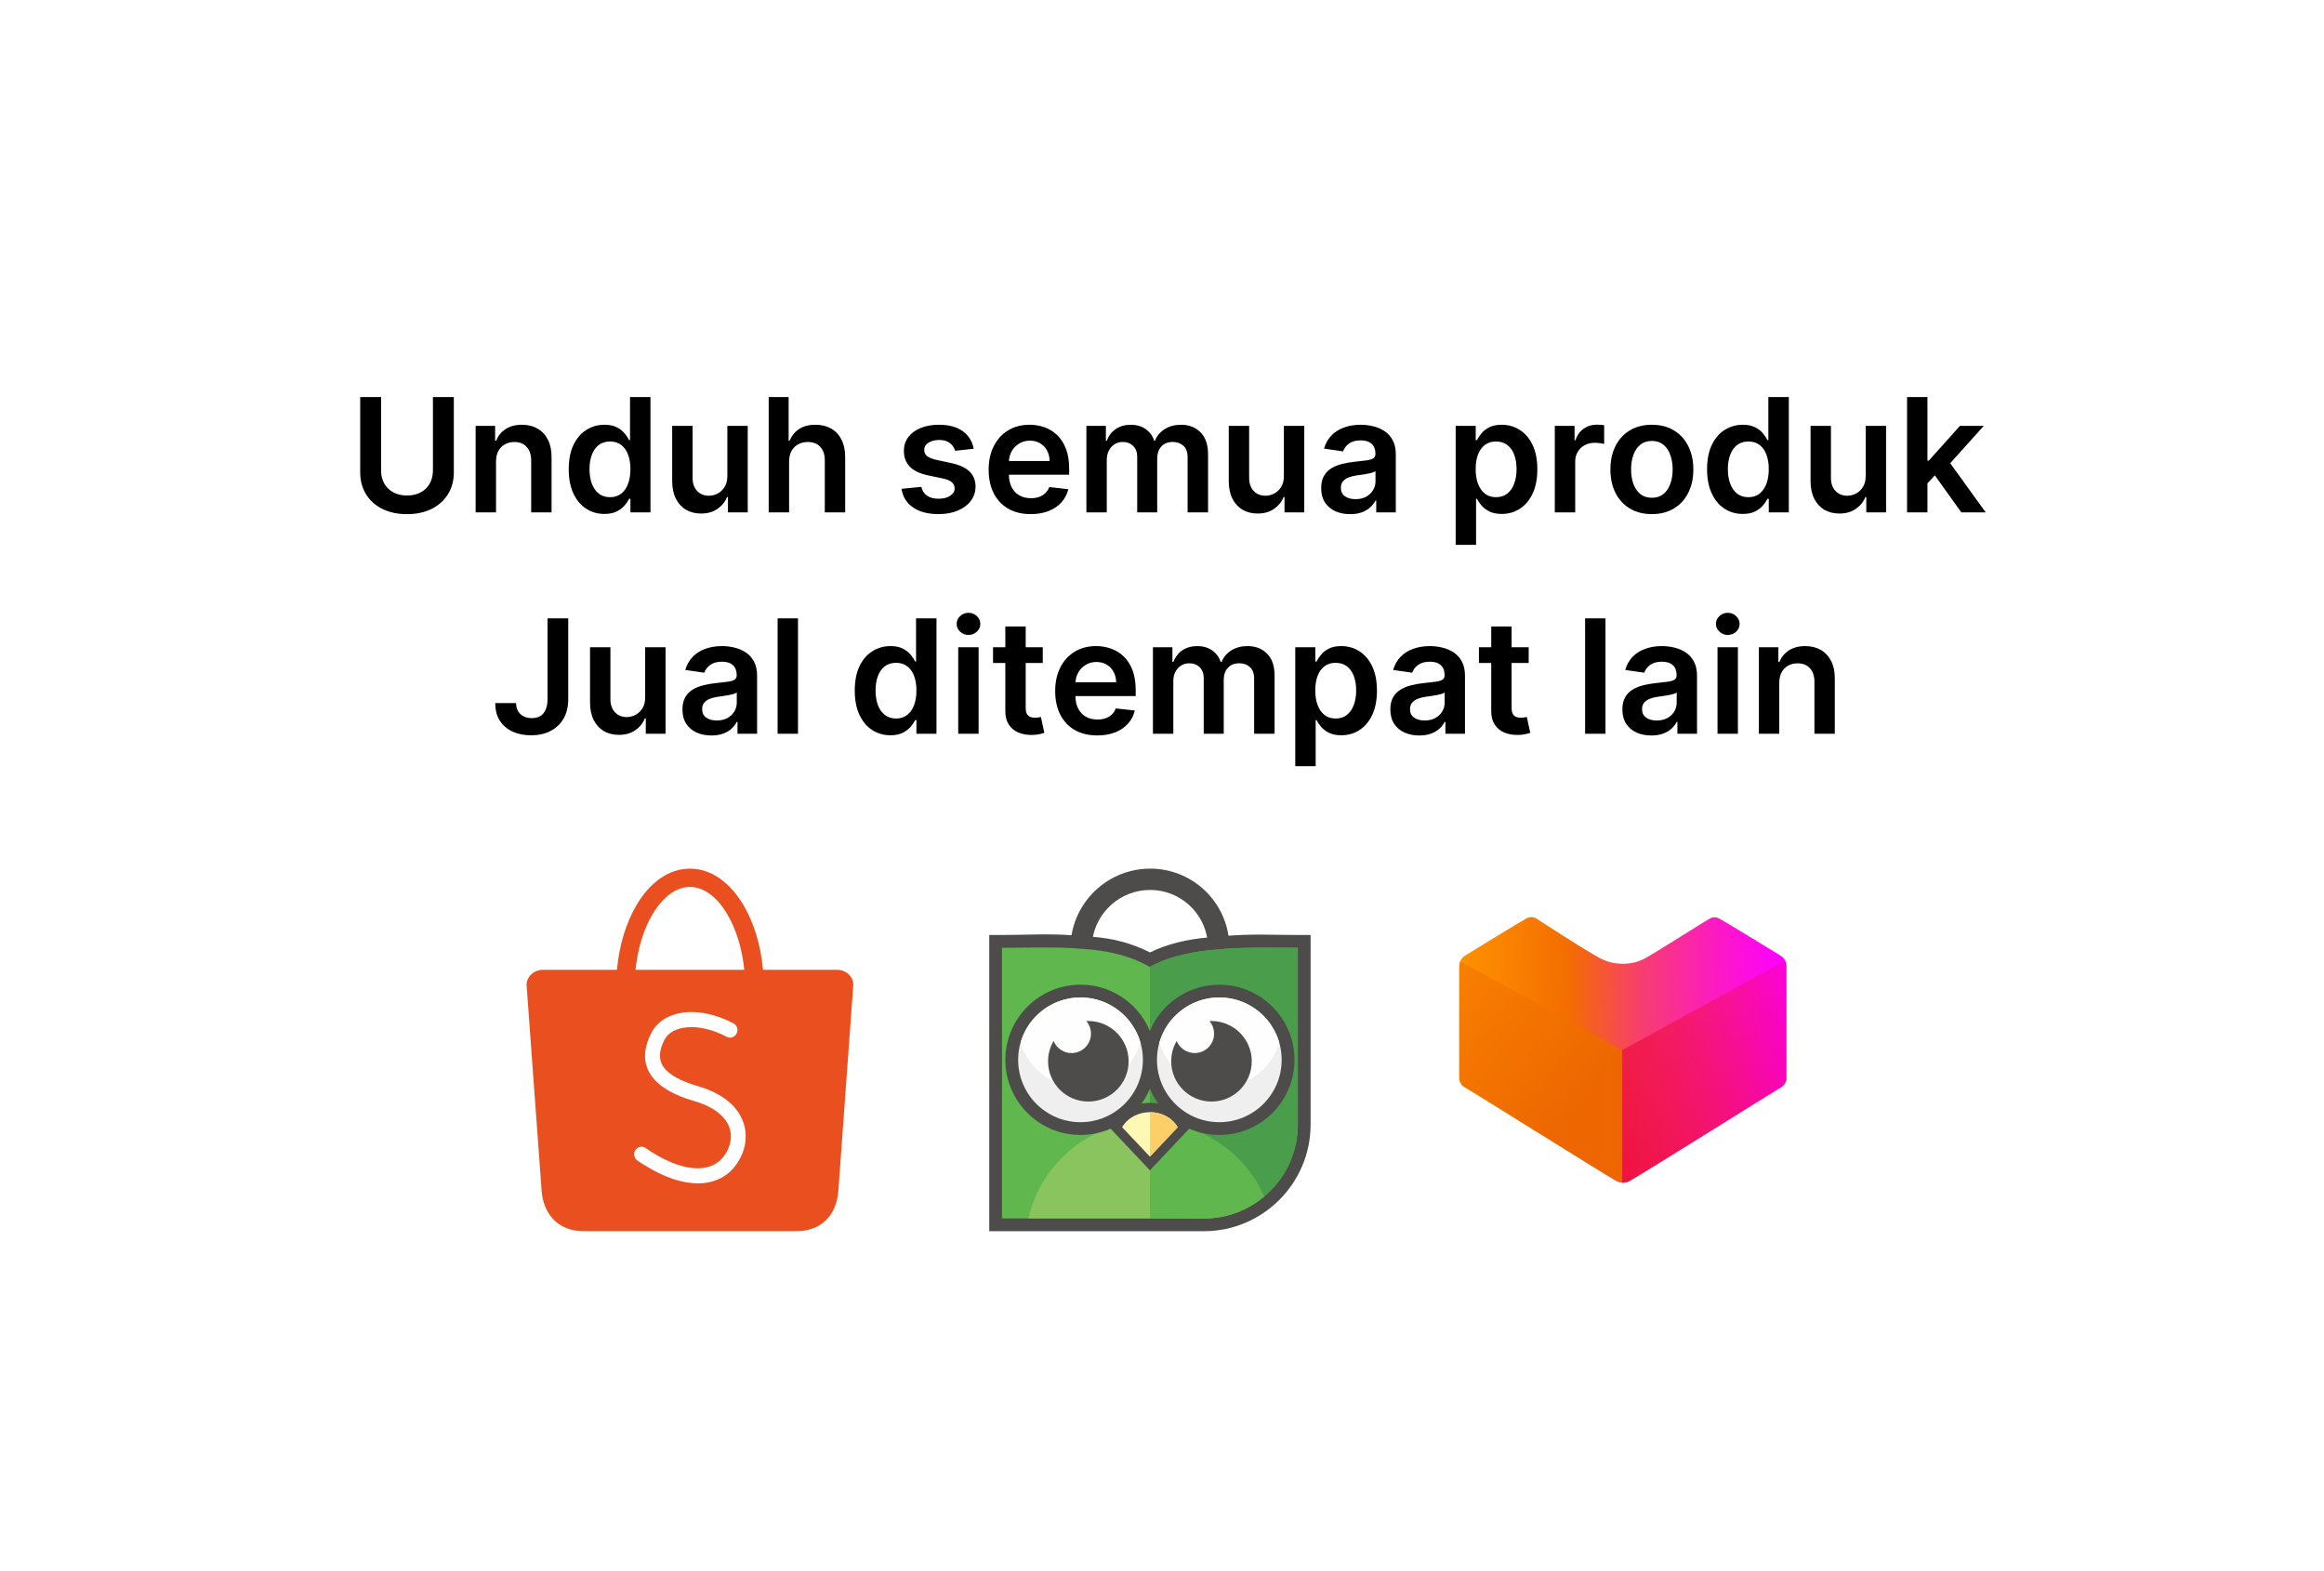 <svg width="105" height="71" viewBox="0 0 105 71" fill="none" xmlns="http://www.w3.org/2000/svg">
<g filter="url(#filter0_d_32_13)">
<rect x="16.047" y="0.185" width="88.556" height="55.284" rx="6.629" fill="white" shape-rendering="crispEdges"/>
<path d="M27.121 10.377H28.065V13.782C28.065 14.156 27.977 14.484 27.8 14.767C27.625 15.051 27.38 15.272 27.062 15.431C26.745 15.589 26.374 15.668 25.95 15.668C25.524 15.668 25.153 15.589 24.835 15.431C24.518 15.272 24.272 15.051 24.098 14.767C23.923 14.484 23.835 14.156 23.835 13.782V10.377H24.779V13.704C24.779 13.921 24.827 14.114 24.922 14.284C25.019 14.453 25.154 14.587 25.329 14.683C25.504 14.778 25.711 14.826 25.95 14.826C26.189 14.826 26.396 14.778 26.571 14.683C26.747 14.587 26.883 14.453 26.978 14.284C27.073 14.114 27.121 13.921 27.121 13.704V10.377ZM29.972 13.299V15.589H29.05V11.68H29.931V12.345H29.977C30.067 12.126 30.21 11.952 30.407 11.823C30.605 11.694 30.851 11.629 31.142 11.629C31.412 11.629 31.647 11.687 31.847 11.803C32.049 11.918 32.205 12.085 32.316 12.304C32.428 12.523 32.483 12.788 32.481 13.1V15.589H31.56V13.243C31.56 12.982 31.492 12.777 31.356 12.63C31.222 12.482 31.036 12.408 30.799 12.408C30.638 12.408 30.494 12.444 30.369 12.515C30.245 12.585 30.147 12.685 30.076 12.818C30.006 12.95 29.972 13.111 29.972 13.299ZM34.868 15.658C34.561 15.658 34.286 15.579 34.044 15.421C33.801 15.264 33.609 15.034 33.468 14.734C33.328 14.434 33.257 14.069 33.257 13.64C33.257 13.206 33.328 12.839 33.471 12.54C33.615 12.24 33.809 12.014 34.054 11.861C34.298 11.707 34.57 11.629 34.87 11.629C35.1 11.629 35.288 11.668 35.435 11.746C35.583 11.823 35.7 11.915 35.787 12.024C35.873 12.131 35.94 12.232 35.988 12.327H36.026V10.377H36.95V15.589H36.044V14.973H35.988C35.94 15.068 35.871 15.169 35.782 15.276C35.692 15.381 35.573 15.471 35.425 15.546C35.278 15.621 35.092 15.658 34.868 15.658ZM35.125 14.902C35.32 14.902 35.486 14.85 35.624 14.744C35.761 14.637 35.866 14.489 35.937 14.299C36.008 14.109 36.044 13.888 36.044 13.635C36.044 13.382 36.008 13.162 35.937 12.976C35.867 12.789 35.764 12.644 35.626 12.54C35.491 12.437 35.324 12.385 35.125 12.385C34.92 12.385 34.748 12.439 34.611 12.546C34.474 12.652 34.37 12.8 34.3 12.988C34.231 13.177 34.196 13.392 34.196 13.635C34.196 13.879 34.231 14.097 34.3 14.289C34.372 14.479 34.476 14.629 34.614 14.739C34.753 14.848 34.923 14.902 35.125 14.902ZM40.423 13.945V11.68H41.344V15.589H40.451V14.895H40.41C40.322 15.113 40.177 15.292 39.975 15.431C39.775 15.571 39.528 15.64 39.234 15.64C38.978 15.64 38.752 15.583 38.555 15.47C38.36 15.354 38.207 15.187 38.097 14.968C37.986 14.748 37.931 14.481 37.931 14.169V11.68H38.853V14.027C38.853 14.274 38.92 14.471 39.056 14.617C39.192 14.763 39.37 14.836 39.591 14.836C39.726 14.836 39.858 14.803 39.985 14.737C40.112 14.671 40.217 14.572 40.298 14.441C40.381 14.309 40.423 14.144 40.423 13.945ZM43.213 13.299V15.589H42.291V10.377H43.192V12.345H43.238C43.33 12.124 43.471 11.95 43.663 11.823C43.856 11.694 44.102 11.629 44.401 11.629C44.672 11.629 44.909 11.686 45.111 11.8C45.313 11.914 45.469 12.08 45.579 12.299C45.691 12.518 45.747 12.785 45.747 13.1V15.589H44.826V13.243C44.826 12.98 44.758 12.775 44.623 12.63C44.489 12.482 44.3 12.408 44.057 12.408C43.895 12.408 43.749 12.444 43.62 12.515C43.493 12.585 43.392 12.685 43.319 12.818C43.248 12.95 43.213 13.111 43.213 13.299ZM51.553 12.713L50.714 12.805C50.69 12.72 50.648 12.641 50.589 12.566C50.531 12.491 50.453 12.431 50.355 12.385C50.256 12.339 50.136 12.316 49.993 12.316C49.802 12.316 49.641 12.358 49.51 12.441C49.381 12.524 49.317 12.632 49.319 12.764C49.317 12.878 49.359 12.971 49.444 13.042C49.53 13.113 49.673 13.172 49.871 13.217L50.538 13.36C50.908 13.44 51.183 13.566 51.363 13.739C51.544 13.912 51.636 14.139 51.637 14.419C51.636 14.665 51.564 14.882 51.421 15.07C51.28 15.257 51.084 15.403 50.833 15.508C50.582 15.613 50.294 15.666 49.968 15.666C49.49 15.666 49.104 15.566 48.813 15.365C48.521 15.163 48.347 14.883 48.291 14.523L49.189 14.436C49.23 14.613 49.316 14.746 49.449 14.836C49.581 14.926 49.753 14.971 49.965 14.971C50.184 14.971 50.36 14.926 50.492 14.836C50.626 14.746 50.693 14.635 50.693 14.503C50.693 14.391 50.65 14.298 50.563 14.225C50.479 14.152 50.346 14.096 50.166 14.057L49.5 13.917C49.125 13.839 48.847 13.708 48.668 13.523C48.488 13.336 48.399 13.1 48.4 12.815C48.399 12.574 48.464 12.366 48.596 12.189C48.73 12.011 48.916 11.874 49.154 11.777C49.393 11.679 49.669 11.629 49.981 11.629C50.439 11.629 50.799 11.727 51.062 11.922C51.327 12.117 51.491 12.381 51.553 12.713ZM54.128 15.666C53.736 15.666 53.397 15.584 53.112 15.421C52.829 15.257 52.611 15.024 52.458 14.724C52.306 14.422 52.229 14.067 52.229 13.658C52.229 13.256 52.306 12.903 52.458 12.599C52.612 12.294 52.828 12.056 53.105 11.886C53.381 11.715 53.706 11.629 54.079 11.629C54.32 11.629 54.547 11.668 54.761 11.746C54.977 11.823 55.167 11.942 55.331 12.103C55.498 12.264 55.628 12.469 55.723 12.719C55.818 12.966 55.866 13.261 55.866 13.604V13.887H52.662V13.266H54.983C54.981 13.089 54.943 12.932 54.868 12.795C54.794 12.656 54.689 12.546 54.555 12.467C54.423 12.387 54.268 12.347 54.092 12.347C53.904 12.347 53.738 12.393 53.596 12.485C53.453 12.574 53.342 12.693 53.262 12.841C53.184 12.987 53.144 13.147 53.143 13.322V13.864C53.143 14.091 53.184 14.286 53.267 14.449C53.351 14.61 53.467 14.734 53.616 14.821C53.765 14.905 53.94 14.948 54.14 14.948C54.274 14.948 54.396 14.929 54.504 14.892C54.613 14.853 54.707 14.796 54.787 14.721C54.867 14.647 54.927 14.554 54.967 14.444L55.828 14.541C55.773 14.768 55.67 14.967 55.517 15.136C55.366 15.304 55.173 15.435 54.937 15.528C54.701 15.62 54.431 15.666 54.128 15.666ZM56.645 15.589V11.68H57.526V12.345H57.571C57.653 12.121 57.788 11.946 57.976 11.82C58.164 11.693 58.389 11.629 58.651 11.629C58.915 11.629 59.138 11.694 59.32 11.823C59.503 11.95 59.632 12.124 59.707 12.345H59.747C59.834 12.127 59.98 11.954 60.185 11.825C60.392 11.695 60.637 11.629 60.92 11.629C61.28 11.629 61.574 11.743 61.801 11.97C62.028 12.198 62.142 12.529 62.142 12.966V15.589H61.218V13.108C61.218 12.865 61.154 12.688 61.025 12.576C60.896 12.462 60.738 12.406 60.551 12.406C60.329 12.406 60.155 12.475 60.03 12.614C59.906 12.752 59.844 12.931 59.844 13.151V15.589H58.941V13.07C58.941 12.868 58.88 12.707 58.757 12.586C58.637 12.466 58.479 12.406 58.284 12.406C58.152 12.406 58.031 12.44 57.923 12.507C57.814 12.574 57.727 12.668 57.663 12.79C57.599 12.91 57.566 13.051 57.566 13.212V15.589H56.645ZM65.568 13.945V11.68H66.489V15.589H65.596V14.895H65.555C65.467 15.113 65.322 15.292 65.12 15.431C64.92 15.571 64.673 15.64 64.38 15.64C64.123 15.64 63.897 15.583 63.7 15.47C63.505 15.354 63.352 15.187 63.242 14.968C63.132 14.748 63.077 14.481 63.077 14.169V11.68H63.998V14.027C63.998 14.274 64.066 14.471 64.201 14.617C64.337 14.763 64.515 14.836 64.736 14.836C64.872 14.836 65.003 14.803 65.13 14.737C65.258 14.671 65.362 14.572 65.443 14.441C65.526 14.309 65.568 14.144 65.568 13.945ZM68.561 15.668C68.314 15.668 68.091 15.624 67.892 15.536C67.695 15.446 67.539 15.313 67.424 15.139C67.31 14.964 67.253 14.749 67.253 14.492C67.253 14.272 67.294 14.089 67.376 13.945C67.457 13.801 67.568 13.686 67.709 13.599C67.85 13.513 68.008 13.447 68.185 13.403C68.363 13.357 68.547 13.324 68.737 13.304C68.966 13.28 69.152 13.259 69.294 13.24C69.437 13.22 69.54 13.189 69.605 13.149C69.671 13.106 69.704 13.041 69.704 12.953V12.938C69.704 12.746 69.647 12.597 69.534 12.492C69.42 12.387 69.256 12.334 69.043 12.334C68.817 12.334 68.638 12.383 68.505 12.482C68.375 12.58 68.287 12.697 68.241 12.831L67.381 12.708C67.448 12.471 67.561 12.272 67.717 12.113C67.873 11.952 68.064 11.831 68.289 11.752C68.515 11.67 68.764 11.629 69.037 11.629C69.226 11.629 69.413 11.652 69.6 11.696C69.786 11.74 69.957 11.813 70.111 11.914C70.266 12.014 70.389 12.151 70.483 12.324C70.578 12.497 70.625 12.713 70.625 12.973V15.589H69.74V15.052H69.709C69.653 15.161 69.574 15.263 69.472 15.358C69.372 15.451 69.246 15.527 69.093 15.584C68.942 15.64 68.765 15.668 68.561 15.668ZM68.801 14.991C68.986 14.991 69.146 14.955 69.282 14.882C69.417 14.807 69.522 14.709 69.595 14.587C69.669 14.464 69.707 14.331 69.707 14.187V13.726C69.678 13.75 69.629 13.772 69.559 13.793C69.491 13.813 69.415 13.831 69.33 13.846C69.245 13.861 69.161 13.875 69.078 13.887C68.995 13.899 68.923 13.909 68.862 13.917C68.724 13.936 68.601 13.966 68.493 14.009C68.384 14.051 68.299 14.111 68.236 14.187C68.173 14.262 68.142 14.358 68.142 14.477C68.142 14.647 68.204 14.775 68.327 14.861C68.451 14.948 68.609 14.991 68.801 14.991ZM73.329 17.055V11.68H74.235V12.327H74.289C74.336 12.232 74.403 12.131 74.49 12.024C74.576 11.915 74.693 11.823 74.841 11.746C74.989 11.668 75.177 11.629 75.406 11.629C75.708 11.629 75.98 11.707 76.223 11.861C76.467 12.014 76.66 12.24 76.803 12.54C76.947 12.839 77.019 13.206 77.019 13.64C77.019 14.069 76.949 14.434 76.808 14.734C76.667 15.034 76.476 15.264 76.233 15.421C75.99 15.579 75.716 15.658 75.409 15.658C75.184 15.658 74.999 15.621 74.851 15.546C74.704 15.471 74.585 15.381 74.495 15.276C74.407 15.169 74.338 15.068 74.289 14.973H74.251V17.055H73.329ZM74.233 13.635C74.233 13.888 74.268 14.109 74.34 14.299C74.413 14.489 74.517 14.637 74.653 14.744C74.79 14.85 74.956 14.902 75.151 14.902C75.355 14.902 75.525 14.848 75.663 14.739C75.8 14.629 75.904 14.479 75.973 14.289C76.045 14.097 76.08 13.879 76.08 13.635C76.08 13.392 76.046 13.177 75.976 12.988C75.906 12.8 75.803 12.652 75.665 12.546C75.528 12.439 75.357 12.385 75.151 12.385C74.955 12.385 74.787 12.437 74.65 12.54C74.513 12.644 74.408 12.789 74.337 12.976C74.267 13.162 74.233 13.382 74.233 13.635ZM77.808 15.589V11.68H78.701V12.332H78.742C78.814 12.106 78.936 11.932 79.109 11.81C79.284 11.686 79.483 11.624 79.707 11.624C79.758 11.624 79.814 11.627 79.877 11.632C79.942 11.635 79.995 11.641 80.038 11.65V12.497C79.999 12.484 79.937 12.472 79.852 12.462C79.769 12.45 79.688 12.444 79.61 12.444C79.442 12.444 79.291 12.48 79.157 12.553C79.025 12.624 78.92 12.724 78.844 12.851C78.768 12.978 78.73 13.125 78.73 13.291V15.589H77.808ZM82.194 15.666C81.812 15.666 81.481 15.582 81.201 15.414C80.921 15.246 80.704 15.011 80.55 14.709C80.397 14.407 80.321 14.054 80.321 13.65C80.321 13.246 80.397 12.893 80.55 12.589C80.704 12.285 80.921 12.049 81.201 11.881C81.481 11.713 81.812 11.629 82.194 11.629C82.576 11.629 82.906 11.713 83.186 11.881C83.466 12.049 83.683 12.285 83.835 12.589C83.99 12.893 84.067 13.246 84.067 13.65C84.067 14.054 83.99 14.407 83.835 14.709C83.683 15.011 83.466 15.246 83.186 15.414C82.906 15.582 82.576 15.666 82.194 15.666ZM82.199 14.928C82.406 14.928 82.579 14.871 82.718 14.757C82.857 14.642 82.961 14.487 83.028 14.294C83.098 14.101 83.133 13.885 83.133 13.648C83.133 13.408 83.098 13.192 83.028 12.999C82.961 12.803 82.857 12.648 82.718 12.533C82.579 12.418 82.406 12.36 82.199 12.36C81.987 12.36 81.81 12.418 81.669 12.533C81.53 12.648 81.426 12.803 81.356 12.999C81.289 13.192 81.255 13.408 81.255 13.648C81.255 13.885 81.289 14.101 81.356 14.294C81.426 14.487 81.53 14.642 81.669 14.757C81.81 14.871 81.987 14.928 82.199 14.928ZM86.299 15.658C85.992 15.658 85.717 15.579 85.475 15.421C85.232 15.264 85.04 15.034 84.9 14.734C84.759 14.434 84.688 14.069 84.688 13.64C84.688 13.206 84.76 12.839 84.902 12.54C85.046 12.24 85.241 12.014 85.485 11.861C85.729 11.707 86.001 11.629 86.302 11.629C86.531 11.629 86.719 11.668 86.867 11.746C87.014 11.823 87.131 11.915 87.218 12.024C87.305 12.131 87.371 12.232 87.419 12.327H87.457V10.377H88.381V15.589H87.475V14.973H87.419C87.371 15.068 87.303 15.169 87.213 15.276C87.123 15.381 87.004 15.471 86.857 15.546C86.709 15.621 86.523 15.658 86.299 15.658ZM86.556 14.902C86.751 14.902 86.918 14.85 87.055 14.744C87.192 14.637 87.297 14.489 87.368 14.299C87.439 14.109 87.475 13.888 87.475 13.635C87.475 13.382 87.439 13.162 87.368 12.976C87.299 12.789 87.195 12.644 87.058 12.54C86.922 12.437 86.755 12.385 86.556 12.385C86.351 12.385 86.18 12.439 86.042 12.546C85.905 12.652 85.801 12.8 85.732 12.988C85.662 13.177 85.627 13.392 85.627 13.635C85.627 13.879 85.662 14.097 85.732 14.289C85.803 14.479 85.907 14.629 86.045 14.739C86.184 14.848 86.354 14.902 86.556 14.902ZM91.854 13.945V11.68H92.775V15.589H91.882V14.895H91.841C91.753 15.113 91.608 15.292 91.406 15.431C91.206 15.571 90.959 15.64 90.666 15.64C90.409 15.64 90.183 15.583 89.986 15.47C89.791 15.354 89.638 15.187 89.528 14.968C89.418 14.748 89.363 14.481 89.363 14.169V11.68H90.284V14.027C90.284 14.274 90.352 14.471 90.487 14.617C90.623 14.763 90.801 14.836 91.022 14.836C91.158 14.836 91.289 14.803 91.416 14.737C91.544 14.671 91.648 14.572 91.729 14.441C91.812 14.309 91.854 14.144 91.854 13.945ZM94.562 14.363L94.56 13.251H94.707L96.112 11.68H97.189L95.461 13.604H95.27L94.562 14.363ZM93.723 15.589V10.377H94.644V15.589H93.723ZM96.176 15.589L94.903 13.81L95.524 13.161L97.278 15.589H96.176ZM32.299 20.377H33.235V24.042C33.233 24.378 33.162 24.667 33.021 24.91C32.881 25.151 32.684 25.336 32.431 25.467C32.18 25.596 31.887 25.66 31.553 25.66C31.248 25.66 30.973 25.606 30.728 25.498C30.486 25.387 30.293 25.224 30.151 25.009C30.008 24.794 29.937 24.526 29.937 24.205H30.876C30.878 24.346 30.908 24.467 30.968 24.569C31.029 24.671 31.113 24.749 31.22 24.803C31.326 24.857 31.45 24.884 31.589 24.884C31.74 24.884 31.868 24.853 31.973 24.79C32.078 24.726 32.158 24.631 32.212 24.505C32.268 24.38 32.297 24.225 32.299 24.042V20.377ZM36.71 23.945V21.68H37.631V25.589H36.738V24.895H36.697C36.609 25.113 36.464 25.292 36.262 25.431C36.062 25.571 35.815 25.64 35.522 25.64C35.266 25.64 35.039 25.583 34.842 25.47C34.647 25.354 34.494 25.187 34.384 24.968C34.274 24.748 34.219 24.481 34.219 24.169V21.68H35.14V24.027C35.14 24.274 35.208 24.471 35.344 24.617C35.479 24.763 35.657 24.836 35.878 24.836C36.014 24.836 36.145 24.803 36.273 24.737C36.4 24.671 36.504 24.572 36.586 24.442C36.669 24.309 36.71 24.144 36.71 23.945ZM39.704 25.668C39.456 25.668 39.233 25.624 39.034 25.536C38.837 25.446 38.681 25.314 38.566 25.139C38.452 24.964 38.395 24.749 38.395 24.492C38.395 24.272 38.436 24.09 38.518 23.945C38.599 23.801 38.71 23.686 38.851 23.599C38.992 23.513 39.151 23.447 39.327 23.403C39.505 23.357 39.689 23.324 39.879 23.304C40.108 23.28 40.294 23.259 40.437 23.24C40.579 23.22 40.682 23.189 40.747 23.149C40.813 23.106 40.846 23.041 40.846 22.953V22.938C40.846 22.746 40.789 22.597 40.676 22.492C40.562 22.387 40.398 22.334 40.185 22.334C39.959 22.334 39.78 22.384 39.648 22.482C39.517 22.58 39.429 22.697 39.383 22.831L38.523 22.708C38.591 22.471 38.703 22.272 38.859 22.113C39.015 21.952 39.206 21.831 39.431 21.752C39.657 21.67 39.906 21.629 40.179 21.629C40.368 21.629 40.555 21.651 40.742 21.696C40.928 21.74 41.099 21.813 41.253 21.914C41.408 22.015 41.532 22.151 41.625 22.324C41.72 22.497 41.767 22.713 41.767 22.973V25.589H40.882V25.052H40.851C40.795 25.161 40.716 25.263 40.615 25.358C40.514 25.451 40.388 25.526 40.236 25.584C40.084 25.64 39.907 25.668 39.704 25.668ZM39.943 24.991C40.128 24.991 40.288 24.955 40.424 24.882C40.559 24.807 40.664 24.709 40.737 24.587C40.811 24.464 40.849 24.331 40.849 24.187V23.726C40.82 23.75 40.771 23.772 40.701 23.793C40.633 23.813 40.557 23.831 40.472 23.846C40.387 23.861 40.303 23.875 40.22 23.887C40.137 23.899 40.065 23.909 40.004 23.917C39.866 23.936 39.743 23.966 39.635 24.009C39.526 24.051 39.441 24.111 39.378 24.187C39.315 24.262 39.284 24.358 39.284 24.477C39.284 24.647 39.346 24.775 39.469 24.861C39.593 24.948 39.751 24.991 39.943 24.991ZM43.615 20.377V25.589H42.694V20.377H43.615ZM47.791 25.658C47.483 25.658 47.209 25.579 46.966 25.421C46.723 25.264 46.532 25.035 46.391 24.734C46.25 24.434 46.18 24.069 46.18 23.64C46.18 23.206 46.251 22.839 46.393 22.541C46.538 22.24 46.732 22.014 46.976 21.861C47.221 21.707 47.493 21.629 47.793 21.629C48.022 21.629 48.21 21.668 48.358 21.747C48.506 21.823 48.623 21.915 48.709 22.024C48.796 22.131 48.863 22.232 48.91 22.327H48.949V20.377H49.872V25.589H48.966V24.973H48.91C48.863 25.068 48.794 25.169 48.704 25.276C48.614 25.381 48.495 25.471 48.348 25.546C48.2 25.621 48.014 25.658 47.791 25.658ZM48.048 24.902C48.243 24.902 48.409 24.849 48.546 24.744C48.684 24.637 48.788 24.489 48.859 24.299C48.931 24.109 48.966 23.888 48.966 23.635C48.966 23.382 48.931 23.162 48.859 22.976C48.79 22.789 48.686 22.644 48.549 22.541C48.413 22.437 48.246 22.385 48.048 22.385C47.842 22.385 47.671 22.439 47.533 22.546C47.396 22.652 47.293 22.8 47.223 22.988C47.154 23.177 47.119 23.392 47.119 23.635C47.119 23.879 47.154 24.097 47.223 24.289C47.294 24.479 47.399 24.629 47.536 24.739C47.675 24.848 47.846 24.902 48.048 24.902ZM50.854 25.589V21.68H51.775V25.589H50.854ZM51.317 21.125C51.171 21.125 51.046 21.077 50.941 20.98C50.835 20.882 50.783 20.764 50.783 20.627C50.783 20.488 50.835 20.37 50.941 20.273C51.046 20.175 51.171 20.125 51.317 20.125C51.465 20.125 51.59 20.175 51.694 20.273C51.799 20.37 51.852 20.488 51.852 20.627C51.852 20.764 51.799 20.882 51.694 20.98C51.59 21.077 51.465 21.125 51.317 21.125ZM54.674 21.68V22.393H52.427V21.68H54.674ZM52.982 20.744H53.903V24.413C53.903 24.537 53.922 24.632 53.959 24.698C53.998 24.763 54.049 24.807 54.112 24.831C54.175 24.855 54.244 24.866 54.321 24.866C54.378 24.866 54.431 24.862 54.478 24.854C54.528 24.845 54.565 24.838 54.59 24.831L54.746 25.551C54.697 25.568 54.626 25.587 54.535 25.607C54.444 25.627 54.334 25.639 54.204 25.643C53.973 25.649 53.765 25.615 53.58 25.538C53.395 25.46 53.248 25.34 53.14 25.177C53.033 25.014 52.98 24.811 52.982 24.566V20.744ZM57.133 25.666C56.742 25.666 56.403 25.584 56.118 25.421C55.835 25.257 55.617 25.024 55.464 24.724C55.311 24.422 55.235 24.067 55.235 23.658C55.235 23.256 55.311 22.903 55.464 22.599C55.618 22.294 55.834 22.056 56.11 21.886C56.387 21.715 56.712 21.629 57.085 21.629C57.326 21.629 57.553 21.668 57.767 21.747C57.983 21.823 58.173 21.942 58.337 22.103C58.503 22.264 58.634 22.469 58.729 22.719C58.824 22.966 58.872 23.262 58.872 23.604V23.887H55.668V23.266H57.989C57.987 23.089 57.949 22.932 57.874 22.795C57.799 22.656 57.695 22.546 57.561 22.467C57.429 22.387 57.274 22.347 57.098 22.347C56.91 22.347 56.744 22.393 56.602 22.485C56.459 22.574 56.348 22.693 56.268 22.841C56.19 22.987 56.15 23.147 56.148 23.322V23.864C56.148 24.091 56.19 24.286 56.273 24.449C56.356 24.61 56.473 24.734 56.622 24.821C56.771 24.905 56.946 24.948 57.146 24.948C57.28 24.948 57.401 24.929 57.51 24.892C57.619 24.853 57.713 24.796 57.792 24.721C57.872 24.647 57.932 24.554 57.973 24.444L58.833 24.541C58.779 24.768 58.676 24.967 58.523 25.136C58.372 25.304 58.178 25.435 57.943 25.528C57.707 25.62 57.437 25.666 57.133 25.666ZM59.651 25.589V21.68H60.532V22.345H60.577C60.659 22.121 60.794 21.946 60.982 21.82C61.17 21.693 61.395 21.629 61.656 21.629C61.921 21.629 62.144 21.694 62.326 21.823C62.509 21.95 62.638 22.124 62.712 22.345H62.753C62.84 22.127 62.986 21.954 63.191 21.825C63.398 21.695 63.643 21.629 63.926 21.629C64.286 21.629 64.579 21.743 64.807 21.97C65.034 22.198 65.148 22.529 65.148 22.965V25.589H64.224V23.108C64.224 22.865 64.16 22.688 64.031 22.576C63.902 22.462 63.744 22.406 63.557 22.406C63.335 22.406 63.161 22.475 63.036 22.614C62.912 22.752 62.85 22.931 62.85 23.151V25.589H61.946V23.07C61.946 22.868 61.885 22.707 61.763 22.586C61.643 22.466 61.485 22.406 61.29 22.406C61.157 22.406 61.037 22.439 60.928 22.507C60.82 22.574 60.733 22.668 60.669 22.79C60.604 22.91 60.572 23.051 60.572 23.212V25.589H59.651ZM66.082 27.055V21.68H66.988V22.327H67.042C67.089 22.232 67.156 22.131 67.243 22.024C67.329 21.915 67.447 21.823 67.594 21.747C67.742 21.668 67.93 21.629 68.159 21.629C68.461 21.629 68.733 21.707 68.976 21.861C69.22 22.014 69.414 22.24 69.556 22.541C69.7 22.839 69.772 23.206 69.772 23.64C69.772 24.069 69.702 24.434 69.561 24.734C69.421 25.035 69.229 25.264 68.986 25.421C68.743 25.579 68.469 25.658 68.162 25.658C67.938 25.658 67.752 25.621 67.604 25.546C67.457 25.471 67.338 25.381 67.248 25.276C67.16 25.169 67.091 25.068 67.042 24.973H67.004V27.055H66.082ZM66.986 23.635C66.986 23.888 67.022 24.109 67.093 24.299C67.166 24.489 67.27 24.637 67.406 24.744C67.543 24.849 67.71 24.902 67.905 24.902C68.108 24.902 68.279 24.848 68.416 24.739C68.553 24.629 68.657 24.479 68.727 24.289C68.798 24.097 68.834 23.879 68.834 23.635C68.834 23.392 68.799 23.177 68.729 22.988C68.66 22.8 68.556 22.652 68.419 22.546C68.281 22.439 68.11 22.385 67.905 22.385C67.708 22.385 67.541 22.437 67.403 22.541C67.266 22.644 67.162 22.789 67.09 22.976C67.021 23.162 66.986 23.382 66.986 23.635ZM71.686 25.668C71.439 25.668 71.216 25.624 71.017 25.536C70.82 25.446 70.664 25.314 70.549 25.139C70.435 24.964 70.378 24.749 70.378 24.492C70.378 24.272 70.419 24.09 70.5 23.945C70.582 23.801 70.693 23.686 70.834 23.599C70.975 23.513 71.133 23.447 71.31 23.403C71.488 23.357 71.672 23.324 71.862 23.304C72.091 23.28 72.277 23.259 72.419 23.24C72.562 23.22 72.665 23.189 72.73 23.149C72.796 23.106 72.829 23.041 72.829 22.953V22.938C72.829 22.746 72.772 22.597 72.658 22.492C72.545 22.387 72.381 22.334 72.167 22.334C71.942 22.334 71.763 22.384 71.63 22.482C71.5 22.58 71.411 22.697 71.366 22.831L70.505 22.708C70.573 22.471 70.685 22.272 70.841 22.113C70.998 21.952 71.188 21.831 71.414 21.752C71.64 21.67 71.889 21.629 72.162 21.629C72.35 21.629 72.538 21.651 72.725 21.696C72.911 21.74 73.082 21.813 73.236 21.914C73.391 22.015 73.514 22.151 73.608 22.324C73.703 22.497 73.75 22.713 73.75 22.973V25.589H72.865V25.052H72.834C72.778 25.161 72.699 25.263 72.597 25.358C72.497 25.451 72.371 25.526 72.218 25.584C72.067 25.64 71.89 25.668 71.686 25.668ZM71.925 24.991C72.11 24.991 72.271 24.955 72.406 24.882C72.542 24.807 72.647 24.709 72.719 24.587C72.794 24.464 72.832 24.331 72.832 24.187V23.726C72.803 23.75 72.753 23.772 72.684 23.793C72.616 23.813 72.54 23.831 72.455 23.846C72.37 23.861 72.286 23.875 72.203 23.887C72.12 23.899 72.048 23.909 71.987 23.917C71.849 23.936 71.726 23.966 71.618 24.009C71.509 24.051 71.423 24.111 71.361 24.187C71.298 24.262 71.266 24.358 71.266 24.477C71.266 24.647 71.328 24.775 71.452 24.861C71.576 24.948 71.734 24.991 71.925 24.991ZM76.628 21.68V22.393H74.381V21.68H76.628ZM74.936 20.744H75.857V24.413C75.857 24.537 75.876 24.632 75.913 24.698C75.952 24.763 76.003 24.807 76.066 24.831C76.129 24.855 76.198 24.866 76.275 24.866C76.332 24.866 76.385 24.862 76.433 24.854C76.482 24.845 76.519 24.838 76.544 24.831L76.7 25.551C76.65 25.568 76.58 25.587 76.488 25.607C76.398 25.627 76.288 25.639 76.158 25.643C75.927 25.649 75.719 25.615 75.534 25.538C75.349 25.46 75.202 25.34 75.094 25.177C74.987 25.014 74.934 24.811 74.936 24.566V20.744ZM80.098 20.377V25.589H79.177V20.377H80.098ZM82.17 25.668C81.922 25.668 81.699 25.624 81.501 25.536C81.304 25.446 81.148 25.314 81.032 25.139C80.919 24.964 80.862 24.749 80.862 24.492C80.862 24.272 80.903 24.09 80.984 23.945C81.065 23.801 81.177 23.686 81.317 23.599C81.458 23.513 81.617 23.447 81.793 23.403C81.971 23.357 82.155 23.324 82.346 23.304C82.575 23.28 82.76 23.259 82.903 23.24C83.045 23.22 83.149 23.189 83.213 23.149C83.279 23.106 83.312 23.041 83.312 22.953V22.938C83.312 22.746 83.256 22.597 83.142 22.492C83.028 22.387 82.865 22.334 82.651 22.334C82.425 22.334 82.246 22.384 82.114 22.482C81.983 22.58 81.895 22.697 81.849 22.831L80.989 22.708C81.057 22.471 81.169 22.272 81.325 22.113C81.481 21.952 81.672 21.831 81.898 21.752C82.123 21.67 82.373 21.629 82.646 21.629C82.834 21.629 83.022 21.651 83.208 21.696C83.395 21.74 83.565 21.813 83.72 21.914C83.874 22.015 83.998 22.151 84.091 22.324C84.186 22.497 84.234 22.713 84.234 22.973V25.589H83.348V25.052H83.318C83.262 25.161 83.183 25.263 83.081 25.358C82.981 25.451 82.854 25.526 82.702 25.584C82.551 25.64 82.374 25.668 82.17 25.668ZM82.409 24.991C82.594 24.991 82.754 24.955 82.89 24.882C83.026 24.807 83.13 24.709 83.203 24.587C83.278 24.464 83.315 24.331 83.315 24.187V23.726C83.286 23.75 83.237 23.772 83.168 23.793C83.1 23.813 83.023 23.831 82.938 23.846C82.854 23.861 82.77 23.875 82.686 23.887C82.603 23.899 82.531 23.909 82.47 23.917C82.333 23.936 82.21 23.966 82.101 24.009C81.993 24.051 81.907 24.111 81.844 24.187C81.781 24.262 81.75 24.358 81.75 24.477C81.75 24.647 81.812 24.775 81.936 24.861C82.06 24.948 82.217 24.991 82.409 24.991ZM85.16 25.589V21.68H86.081V25.589H85.16ZM85.623 21.125C85.477 21.125 85.352 21.077 85.247 20.98C85.141 20.882 85.089 20.764 85.089 20.627C85.089 20.488 85.141 20.37 85.247 20.273C85.352 20.175 85.477 20.125 85.623 20.125C85.771 20.125 85.896 20.175 86 20.273C86.105 20.37 86.158 20.488 86.158 20.627C86.158 20.764 86.105 20.882 86 20.98C85.896 21.077 85.771 21.125 85.623 21.125ZM87.95 23.299V25.589H87.029V21.68H87.909V22.345H87.955C88.045 22.126 88.188 21.952 88.385 21.823C88.584 21.694 88.829 21.629 89.121 21.629C89.39 21.629 89.625 21.687 89.826 21.802C90.027 21.918 90.183 22.085 90.294 22.304C90.406 22.523 90.461 22.788 90.459 23.1V25.589H89.538V23.243C89.538 22.982 89.47 22.777 89.334 22.63C89.2 22.482 89.014 22.408 88.777 22.408C88.616 22.408 88.472 22.444 88.347 22.515C88.223 22.585 88.126 22.686 88.054 22.818C87.985 22.95 87.95 23.11 87.95 23.299Z" fill="black"/>
<path d="M32.077 36.256H35.435C35.537 35.134 35.854 34.126 36.309 33.347C36.911 32.318 37.767 31.684 38.735 31.684C39.703 31.684 40.554 32.322 41.161 33.347C41.616 34.122 41.932 35.134 42.035 36.256H45.389C45.786 36.256 46.142 36.577 46.111 36.968L45.438 46.239C45.353 47.4 44.613 48.065 43.538 48.065H33.932C32.737 48.065 32.103 47.242 32.032 46.239L31.354 36.973C31.328 36.581 31.68 36.256 32.077 36.256ZM36.273 36.256H41.188C41.09 35.283 40.818 34.421 40.429 33.761C39.984 32.991 39.377 32.511 38.735 32.511C38.088 32.511 37.486 32.991 37.031 33.765C36.643 34.421 36.376 35.288 36.273 36.256Z" fill="#EA501F"/>
<path d="M36.358 44.871C36.206 44.763 36.167 44.553 36.271 44.397C36.375 44.24 36.579 44.2 36.731 44.307C36.827 44.374 36.926 44.441 37.035 44.508C37.799 44.987 38.502 45.224 39.088 45.224C39.617 45.224 40.047 45.018 40.32 44.602C40.338 44.571 40.355 44.553 40.359 44.54C40.438 44.41 40.494 44.272 40.533 44.137C40.611 43.86 40.598 43.574 40.49 43.315C40.373 43.042 40.147 42.778 39.795 42.559C39.561 42.411 39.27 42.282 38.919 42.183C38.025 41.924 37.365 41.557 37.009 41.065C36.618 40.524 36.588 39.872 37.005 39.08C37.282 38.557 37.851 38.23 38.571 38.172C39.192 38.123 39.938 38.275 40.698 38.673C40.863 38.758 40.928 38.964 40.841 39.134C40.754 39.304 40.559 39.371 40.394 39.281C39.748 38.941 39.131 38.812 38.619 38.852C38.129 38.892 37.755 39.089 37.59 39.402C37.313 39.925 37.317 40.337 37.543 40.65C37.803 41.012 38.346 41.294 39.101 41.513C39.509 41.633 39.856 41.785 40.142 41.964C40.615 42.259 40.932 42.63 41.102 43.033C41.275 43.449 41.297 43.887 41.18 44.316C41.128 44.508 41.045 44.701 40.932 44.889C40.906 44.929 40.889 44.96 40.876 44.983C40.472 45.595 39.852 45.899 39.096 45.904C38.389 45.904 37.565 45.635 36.697 45.09C36.588 45.027 36.475 44.956 36.358 44.871Z" fill="white"/>
<path fill-rule="evenodd" clip-rule="evenodd" d="M59.519 35.47C60.289 35.085 61.223 34.875 62.078 34.801L63.038 34.718C64.091 34.627 65.144 34.682 66.197 34.682H66.775V35.26C66.775 37.825 66.775 40.391 66.775 42.956V43.251C66.775 45.899 64.61 48.065 61.96 48.065H52.256V34.682H52.833C53.888 34.682 54.937 34.613 55.992 34.695L56.952 34.767C57.864 34.836 58.7 35.058 59.519 35.47V35.47Z" fill="#4D4C4B"/>
<path fill-rule="evenodd" clip-rule="evenodd" d="M52.833 35.261V41.854V42.958V43.252V47.489H57.068H57.734H61.96C64.29 47.489 66.197 45.582 66.197 43.252V42.958C66.197 40.407 66.197 37.919 66.197 35.261C65.184 35.261 64.115 35.237 63.088 35.295L62.127 35.378C61.187 35.492 60.236 35.711 59.515 36.127C58.737 35.677 57.888 35.454 56.908 35.344L55.947 35.271C54.9 35.223 53.825 35.261 52.833 35.261V35.261Z" fill="#5FB74E"/>
<path fill-rule="evenodd" clip-rule="evenodd" d="M54.031 47.487H57.069H57.735H61.96C62.993 47.487 63.942 47.113 64.678 46.494C63.818 44.494 61.83 43.095 59.515 43.095C56.834 43.095 54.591 44.973 54.031 47.487V47.487Z" fill="#89C45F"/>
<path fill-rule="evenodd" clip-rule="evenodd" d="M59.515 47.488L62.01 47.451C63.028 47.451 63.956 47.091 64.678 46.495C65.608 45.726 66.197 44.562 66.197 43.251V42.956C66.197 40.406 66.197 37.918 66.197 35.26C65.185 35.26 64.115 35.235 63.088 35.293L62.127 35.376C61.187 35.49 60.236 35.71 59.515 36.126V47.488V47.488Z" fill="#4A9E4B"/>
<path fill-rule="evenodd" clip-rule="evenodd" d="M59.515 47.488H61.975C63.008 47.488 63.941 47.114 64.678 46.495C63.827 44.518 61.796 43.127 59.515 43.097V47.488Z" fill="#5FB74E"/>
<path fill-rule="evenodd" clip-rule="evenodd" d="M63.088 34.893C62.904 33.09 61.38 31.684 59.53 31.684C57.68 31.684 56.157 33.078 55.947 34.871L56.908 34.944C57.078 33.649 58.181 32.647 59.526 32.647C60.87 32.647 61.984 33.666 62.127 34.976L63.088 34.893Z" fill="#4D4C4B"/>
<path fill-rule="evenodd" clip-rule="evenodd" d="M61.078 43.659C60.659 44.102 60.241 44.544 59.823 44.988L59.514 45.315L59.207 44.988C58.789 44.546 58.371 44.102 57.952 43.659L57.736 43.429L57.894 43.156C58.23 42.577 58.857 42.266 59.514 42.266C60.173 42.266 60.8 42.577 61.136 43.156L61.294 43.429L61.078 43.659Z" fill="#4D4C4B"/>
<path fill-rule="evenodd" clip-rule="evenodd" d="M60.77 43.368C60.352 43.811 59.933 44.254 59.515 44.697C59.097 44.254 58.678 43.811 58.26 43.368C58.524 42.913 59.02 42.688 59.515 42.688C60.01 42.688 60.505 42.913 60.77 43.368Z" fill="#FDF8B4"/>
<path fill-rule="evenodd" clip-rule="evenodd" d="M60.77 43.368C60.352 43.811 59.933 44.254 59.515 44.697V42.688C60.01 42.688 60.505 42.913 60.77 43.368Z" fill="#FCD066"/>
<path fill-rule="evenodd" clip-rule="evenodd" d="M56.379 36.928C58.254 36.928 59.774 38.449 59.774 40.322C59.774 42.197 58.254 43.717 56.379 43.717C54.505 43.717 52.985 42.197 52.985 40.322C52.985 38.449 54.505 36.928 56.379 36.928Z" fill="#4D4C4B"/>
<path fill-rule="evenodd" clip-rule="evenodd" d="M56.379 37.505C57.935 37.505 59.197 38.767 59.197 40.322C59.197 41.878 57.935 43.14 56.379 43.14C54.823 43.14 53.562 41.878 53.562 40.322C53.562 38.767 54.823 37.505 56.379 37.505Z" fill="#EEEFEE"/>
<path fill-rule="evenodd" clip-rule="evenodd" d="M56.379 37.505C57.663 37.505 58.747 38.365 59.086 39.539C58.747 40.714 57.663 41.573 56.379 41.573C55.094 41.573 54.012 40.714 53.672 39.539C54.012 38.365 55.094 37.505 56.379 37.505Z" fill="#FEFEFE"/>
<path fill-rule="evenodd" clip-rule="evenodd" d="M62.651 36.928C64.526 36.928 66.046 38.449 66.046 40.322C66.046 42.197 64.526 43.717 62.651 43.717C60.777 43.717 59.256 42.198 59.256 40.322C59.256 38.449 60.777 36.928 62.651 36.928Z" fill="#4D4C4B"/>
<path fill-rule="evenodd" clip-rule="evenodd" d="M62.651 37.505C64.206 37.505 65.468 38.767 65.468 40.322C65.468 41.878 64.206 43.14 62.651 43.14C61.095 43.14 59.834 41.878 59.834 40.322C59.834 38.767 61.095 37.505 62.651 37.505Z" fill="#EEEFEE"/>
<path fill-rule="evenodd" clip-rule="evenodd" d="M62.651 37.505C63.935 37.505 65.018 38.365 65.357 39.539C65.018 40.714 63.935 41.573 62.651 41.573C61.367 41.573 60.283 40.714 59.943 39.539C60.283 38.365 61.367 37.505 62.651 37.505Z" fill="#FEFEFE"/>
<path fill-rule="evenodd" clip-rule="evenodd" d="M56.733 38.569C57.738 38.569 58.553 39.384 58.553 40.388C58.553 41.393 57.738 42.208 56.733 42.208C55.728 42.208 54.913 41.393 54.913 40.388C54.913 40.053 55.005 39.739 55.163 39.469C55.293 39.791 55.607 40.017 55.975 40.017C56.459 40.017 56.852 39.625 56.852 39.141C56.852 38.923 56.772 38.724 56.641 38.571C56.672 38.569 56.703 38.569 56.733 38.569V38.569Z" fill="#4D4C4B"/>
<path fill-rule="evenodd" clip-rule="evenodd" d="M62.296 38.569C63.302 38.569 64.116 39.384 64.116 40.388C64.116 41.393 63.302 42.208 62.296 42.208C61.292 42.208 60.477 41.393 60.477 40.388C60.477 40.053 60.568 39.739 60.725 39.469C60.856 39.791 61.17 40.017 61.539 40.017C62.022 40.017 62.414 39.625 62.414 39.141C62.414 38.923 62.336 38.724 62.205 38.571C62.235 38.569 62.265 38.569 62.296 38.569V38.569Z" fill="#4D4C4B"/>
<path d="M80.886 45.876C80.781 45.877 80.678 45.85 80.587 45.798C79.805 45.346 74.014 41.715 73.795 41.604C73.629 41.526 73.515 41.367 73.495 41.184V36.092C73.491 35.901 73.585 35.722 73.744 35.618L73.786 35.594C74.346 35.247 76.222 34.102 76.518 33.938C76.586 33.897 76.664 33.875 76.743 33.875C76.817 33.875 76.89 33.894 76.956 33.928C76.956 33.928 79.58 35.639 79.981 35.792C80.263 35.921 80.57 35.986 80.88 35.981C81.231 35.988 81.578 35.903 81.887 35.735C82.279 35.528 84.787 33.938 84.814 33.938C84.877 33.899 84.95 33.88 85.023 33.881C85.103 33.881 85.18 33.903 85.248 33.944C85.59 34.132 87.914 35.555 88.013 35.618C88.177 35.717 88.276 35.895 88.274 36.086V41.178C88.256 41.362 88.141 41.521 87.974 41.598C87.756 41.718 81.983 45.349 81.186 45.792C81.095 45.846 80.992 45.875 80.886 45.876Z" fill="url(#paint0_linear_32_13)"/>
<path d="M80.856 45.875L80.886 45.875C80.991 45.876 81.095 45.849 81.186 45.797C81.968 45.345 87.756 41.714 87.975 41.603C88.142 41.526 88.256 41.367 88.274 41.184V36.091C88.275 36.005 88.256 35.919 88.217 35.842L80.856 39.884V45.875Z" fill="url(#paint1_linear_32_13)"/>
<path d="M80.831 45.804L80.801 45.804C80.697 45.804 80.595 45.778 80.504 45.727C79.731 45.279 74.005 41.687 73.788 41.577C73.623 41.501 73.51 41.343 73.492 41.162V36.124C73.491 36.038 73.51 35.954 73.548 35.878L80.831 39.876V45.804Z" fill="url(#paint2_linear_32_13)"/>
</g>
<defs>
<filter id="filter0_d_32_13" x="0.925" y="0.185" width="103.68" height="70.408" filterUnits="userSpaceOnUse" color-interpolation-filters="sRGB">
<feFlood flood-opacity="0" result="BackgroundImageFix"/>
<feColorMatrix in="SourceAlpha" type="matrix" values="0 0 0 0 0 0 0 0 0 0 0 0 0 0 0 0 0 0 127 0" result="hardAlpha"/>
<feOffset dx="-7.561" dy="7.562"/>
<feGaussianBlur stdDeviation="3.781"/>
<feComposite in2="hardAlpha" operator="out"/>
<feColorMatrix type="matrix" values="0 0 0 0 0 0 0 0 0 0 0 0 0 0 0 0 0 0 0.1 0"/>
<feBlend mode="normal" in2="BackgroundImageFix" result="effect1_dropShadow_32_13"/>
<feBlend mode="normal" in="SourceGraphic" in2="effect1_dropShadow_32_13" result="shape"/>
</filter>
<linearGradient id="paint0_linear_32_13" x1="73.486" y1="33.984" x2="88.129" y2="33.871" gradientUnits="userSpaceOnUse">
<stop offset="1e-07" stop-color="#FF9200"/>
<stop offset="0.338" stop-color="#F36D00"/>
<stop offset="0.567" stop-color="#F83C72"/>
<stop offset="0.78" stop-color="#FC1CBE"/>
<stop offset="0.93" stop-color="#FE08ED"/>
<stop offset="1" stop-color="#FF00FF"/>
</linearGradient>
<linearGradient id="paint1_linear_32_13" x1="77.6" y1="44.623" x2="92.529" y2="36.357" gradientUnits="userSpaceOnUse">
<stop stop-color="#EE0A3F"/>
<stop offset="1" stop-color="#EE0A3F" stop-opacity="0"/>
</linearGradient>
<linearGradient id="paint2_linear_32_13" x1="79.053" y1="42.469" x2="71.839" y2="36.658" gradientUnits="userSpaceOnUse">
<stop stop-color="#ED6600"/>
<stop offset="1" stop-color="#F98200"/>
</linearGradient>
</defs>
</svg>
